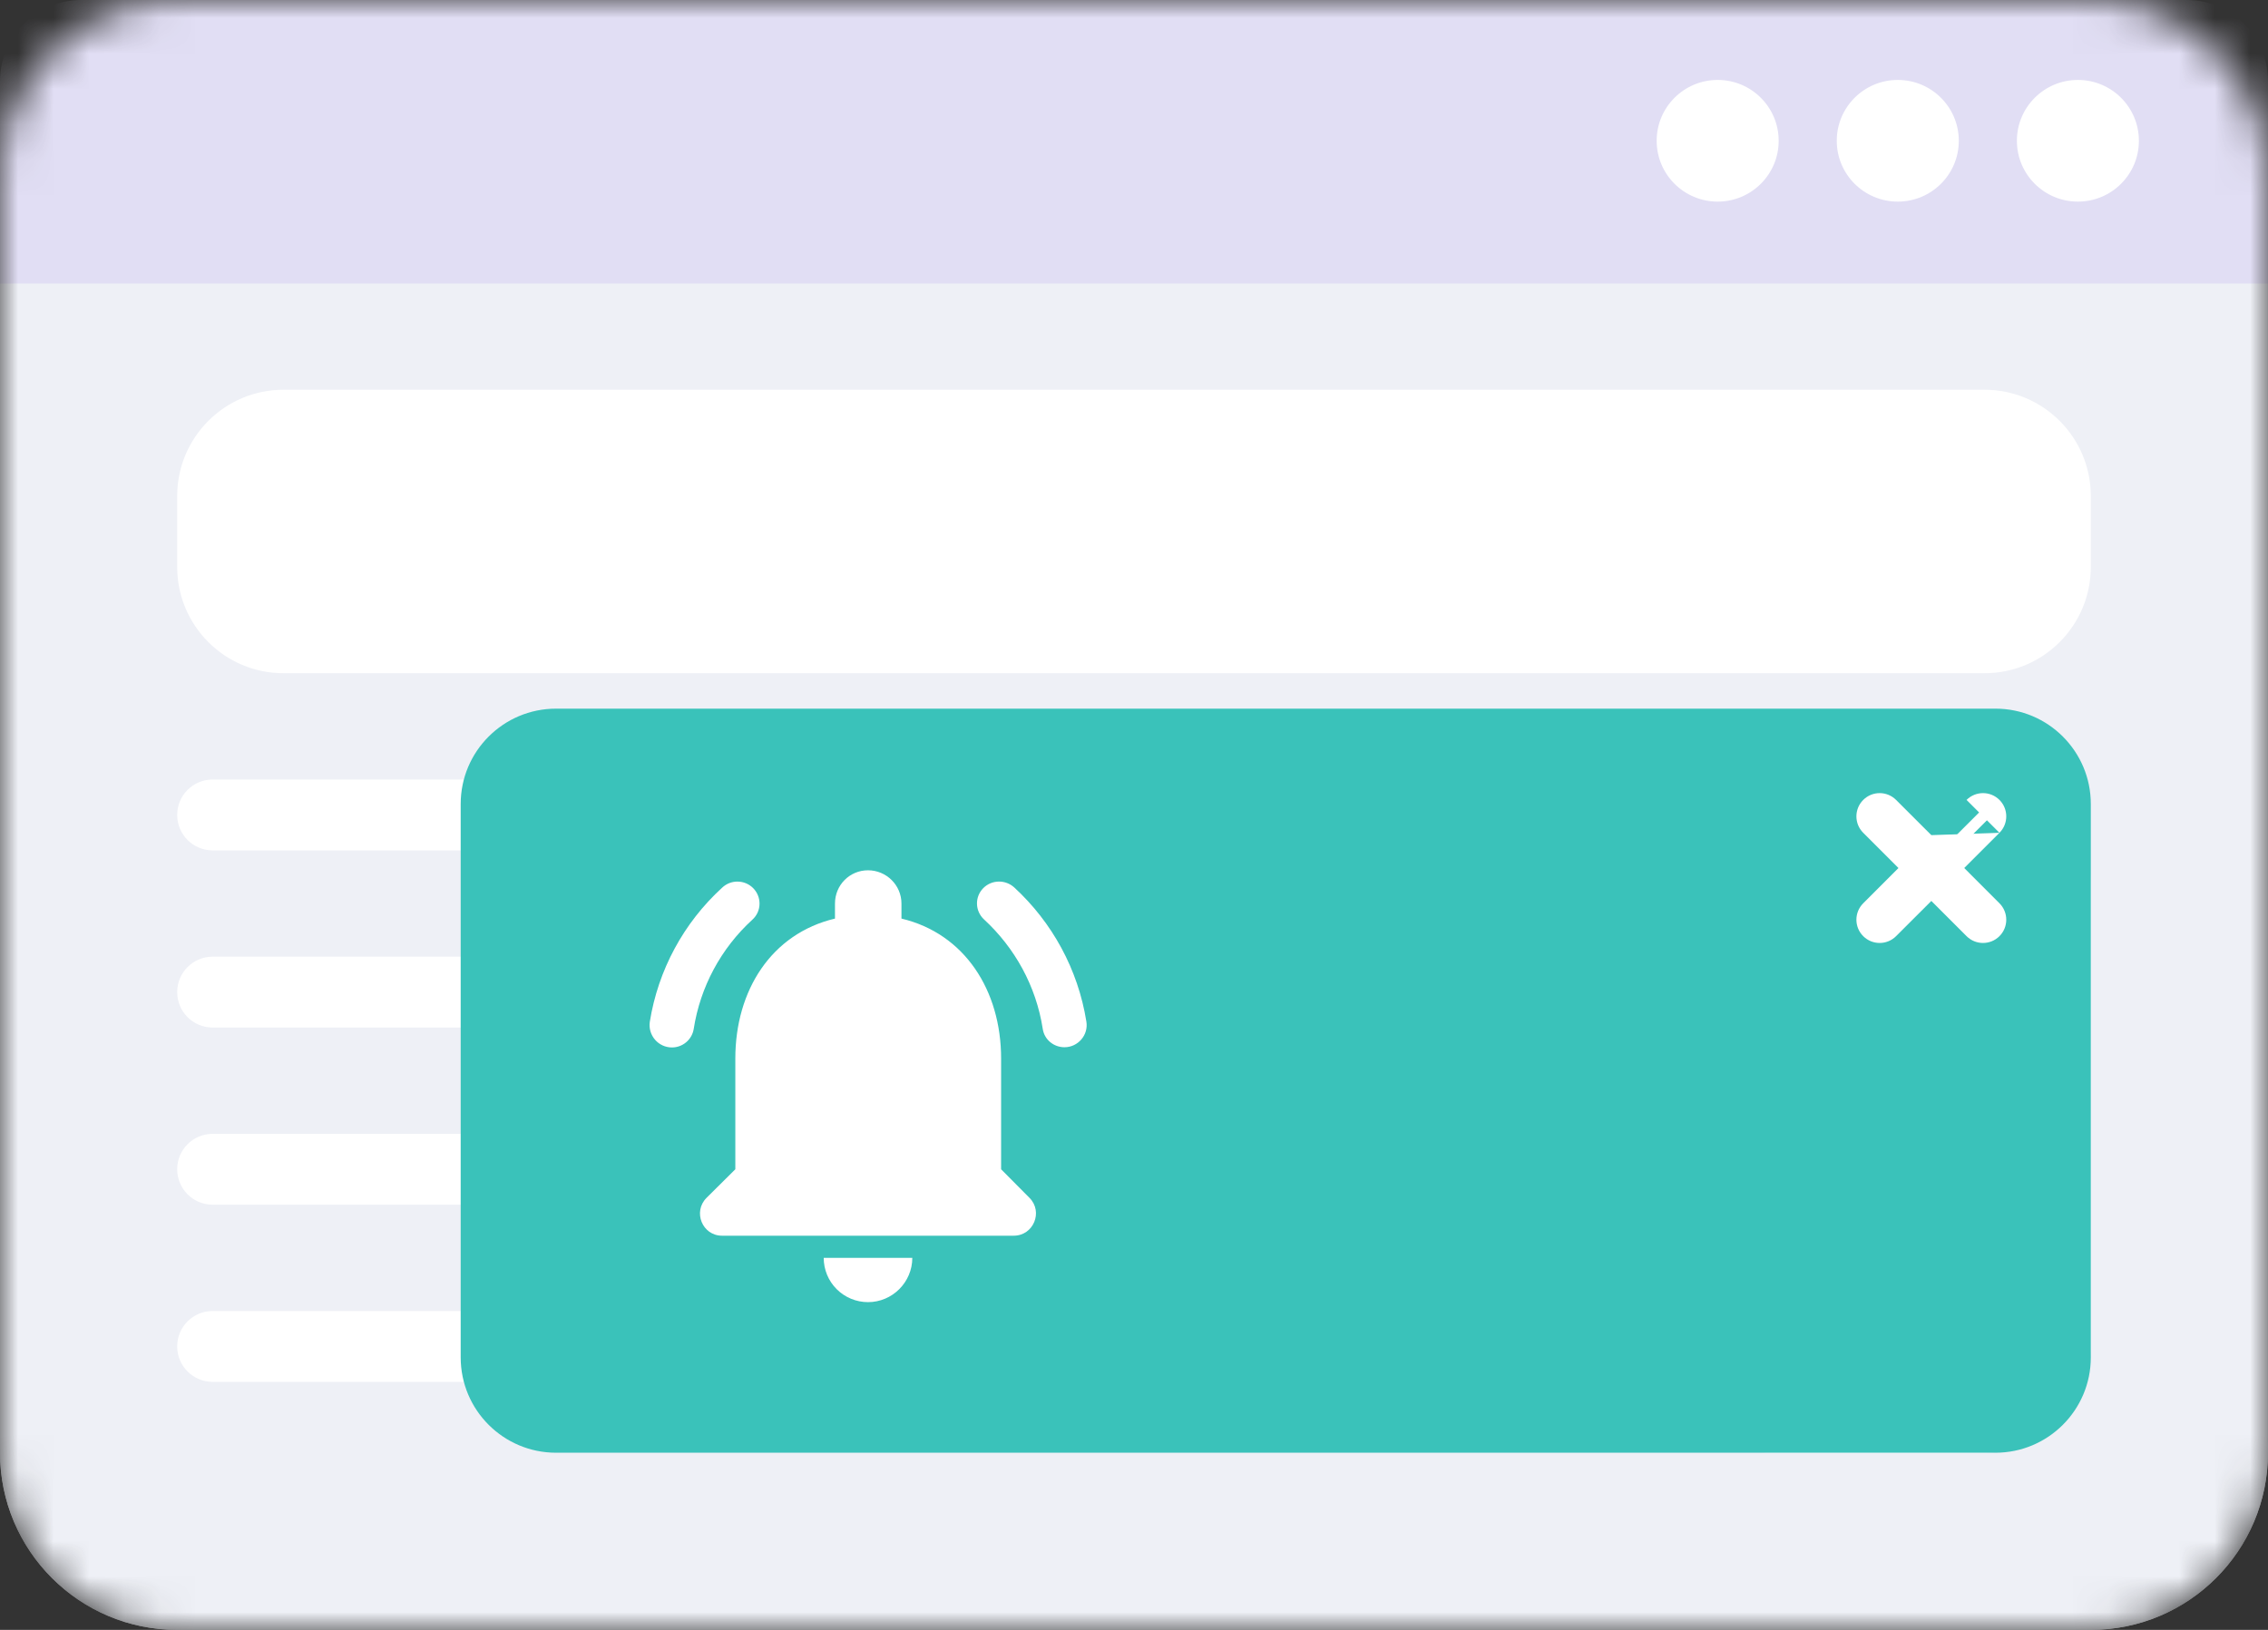 <svg width="64" height="46" viewBox="0 0 64 46" fill="none" xmlns="http://www.w3.org/2000/svg">
<rect x="0" y="0" width="64" height="46" fill="#333333" stroke="none"/>
<mask id="mask0_71_4791" style="mask-type:alpha" maskUnits="userSpaceOnUse" x="0" y="0" width="64" height="46">
<path d="M0 5C0 2.239 2.239 0 5 0H59C61.761 0 64 2.239 64 5V41C64 43.761 61.761 46 59 46H5C2.239 46 0 43.761 0 41V5Z" fill="#6D3CC7"/>
</mask>
<g mask="url(#mask0_71_4791)">
<path d="M0 5C0 2.239 2.239 0 5 0H59C61.761 0 64 2.239 64 5V41C64 43.761 61.761 46 59 46H5C2.239 46 0 43.761 0 41V5Z" fill="#EEF0F6"/>
<path fill-rule="evenodd" clip-rule="evenodd" d="M59 2H5C3.343 2 2 3.343 2 5V41C2 42.657 3.343 44 5 44H59C60.657 44 62 42.657 62 41V5C62 3.343 60.657 2 59 2ZM5 0C2.239 0 0 2.239 0 5V41C0 43.761 2.239 46 5 46H59C61.761 46 64 43.761 64 41V5C64 2.239 61.761 0 59 0H5Z" fill="#EEF0F6"/>
<path d="M0 2.291C0 1.026 1.026 0 2.291 0H61.709C62.974 0 64 1.026 64 2.291V8H0V2.291Z" fill="#E1DEF4"/>
<path d="M50.192 3.973C50.192 4.922 49.421 5.69 48.471 5.69C47.52 5.69 46.749 4.922 46.749 3.973C46.749 3.025 47.52 2.256 48.471 2.256C49.421 2.256 50.192 3.025 50.192 3.973Z" fill="white"/>
<path d="M55.275 3.973C55.275 4.922 54.504 5.69 53.553 5.69C52.602 5.69 51.831 4.922 51.831 3.973C51.831 3.025 52.602 2.256 53.553 2.256C54.504 2.256 55.275 3.025 55.275 3.973Z" fill="white"/>
<path d="M60.357 3.973C60.357 4.922 59.586 5.69 58.636 5.69C57.685 5.69 56.914 4.922 56.914 3.973C56.914 3.025 57.685 2.256 58.636 2.256C59.586 2.256 60.357 3.025 60.357 3.973Z" fill="white"/>
</g>
<path d="M5 14C5 12.343 6.343 11 8 11H56C57.657 11 59 12.343 59 14V16C59 17.657 57.657 19 56 19H8C6.343 19 5 17.657 5 16V14Z" fill="white"/>
<path d="M47 25C47 23.343 48.343 22 50 22H56C57.657 22 59 23.343 59 25V38C59 39.657 57.657 41 56 41H50C48.343 41 47 39.657 47 38V25Z" fill="white"/>
<path d="M5 23C5 22.448 5.448 22 6 22H39C39.552 22 40 22.448 40 23C40 23.552 39.552 24 39 24H6C5.448 24 5 23.552 5 23Z" fill="white"/>
<path d="M5 28C5 27.448 5.448 27 6 27H30C30.552 27 31 27.448 31 28C31 28.552 30.552 29 30 29H6C5.448 29 5 28.552 5 28Z" fill="white"/>
<path d="M5 38C5 37.448 5.448 37 6 37H17C17.552 37 18 37.448 18 38C18 38.552 17.552 39 17 39H6C5.448 39 5 38.552 5 38Z" fill="white"/>
<path d="M5 33C5 32.448 5.448 32 6 32H15C15.552 32 16 32.448 16 33C16 33.552 15.552 34 15 34H6C5.448 34 5 33.552 5 33Z" fill="white"/>
<path d="M18 33C18 32.448 18.448 32 19 32H34C34.552 32 35 32.448 35 33C35 33.552 34.552 34 34 34H19C18.448 34 18 33.552 18 33Z" fill="white"/>
<path d="M13 22.692C13 21.205 14.205 20 15.692 20H56.308C57.795 20 59 21.205 59 22.692V38.308C59 39.795 57.795 41 56.308 41H15.692C14.205 41 13 39.795 13 38.308V22.692Z" fill="#3AC2BA"/>
<g clip-path="url(#clip0_71_4791)">
<path d="M56.069 23.151C56.13 23.09 56.13 22.991 56.069 22.93C56.008 22.869 55.909 22.869 55.848 22.93L54.5 24.277L53.152 22.93C53.091 22.869 52.992 22.869 52.931 22.93C52.87 22.991 52.87 23.09 52.931 23.151L54.279 24.498L52.931 25.846C52.87 25.907 52.87 26.006 52.931 26.067C52.992 26.128 53.091 26.128 53.152 26.067L54.5 24.719L55.848 26.067C55.909 26.128 56.008 26.128 56.069 26.067C56.13 26.006 56.13 25.907 56.069 25.846L54.721 24.498L56.069 23.151Z" fill="white"/>
<path fill-rule="evenodd" clip-rule="evenodd" d="M55.494 22.576C55.75 22.32 56.166 22.32 56.422 22.576C56.678 22.832 56.678 23.248 56.422 23.504M54.5 23.57L53.505 22.576C53.249 22.32 52.834 22.32 52.578 22.576C52.321 22.832 52.321 23.248 52.578 23.504L53.572 24.498L52.578 25.493C52.321 25.749 52.321 26.165 52.578 26.421C52.834 26.677 53.249 26.677 53.505 26.421L54.5 25.427L55.494 26.421C55.75 26.677 56.166 26.677 56.422 26.421C56.678 26.165 56.678 25.749 56.422 25.493L55.428 24.498L56.422 23.504M53.041 25.957L53.285 25.714L53.041 25.957ZM55.494 22.576L54.5 23.57L55.494 22.576Z" fill="white"/>
</g>
<path d="M28.25 33V29.875C28.25 27.956 27.225 26.35 25.438 25.925V25.5C25.438 24.981 25.012 24.562 24.494 24.562C23.975 24.562 23.562 24.981 23.562 25.5V25.925C21.769 26.35 20.75 27.95 20.75 29.875V33L19.938 33.806C19.544 34.2 19.819 34.875 20.375 34.875H28.606C29.163 34.875 29.444 34.2 29.05 33.806L28.25 33ZM24.494 36.75C25.181 36.75 25.744 36.188 25.744 35.5H23.244C23.244 35.831 23.375 36.15 23.61 36.384C23.844 36.618 24.162 36.75 24.494 36.75ZM21.231 25.956C21.494 25.719 21.5 25.312 21.25 25.062C21.135 24.948 20.98 24.883 20.818 24.881C20.656 24.878 20.499 24.939 20.381 25.05C19.291 26.044 18.57 27.38 18.337 28.837C18.281 29.219 18.575 29.562 18.962 29.562C19.262 29.562 19.525 29.344 19.575 29.044C19.759 27.856 20.343 26.767 21.231 25.956ZM28.625 25.05C28.375 24.819 27.988 24.825 27.75 25.062C27.5 25.312 27.512 25.712 27.769 25.95C28.631 26.744 29.238 27.825 29.425 29.038C29.469 29.337 29.731 29.556 30.038 29.556C30.419 29.556 30.719 29.212 30.656 28.831C30.419 27.35 29.688 26.031 28.625 25.05Z" fill="white"/>
<defs>
<clipPath id="clip0_71_4791">
<rect width="5" height="5" fill="white" transform="translate(52 22)"/>
</clipPath>
</defs>
</svg>
